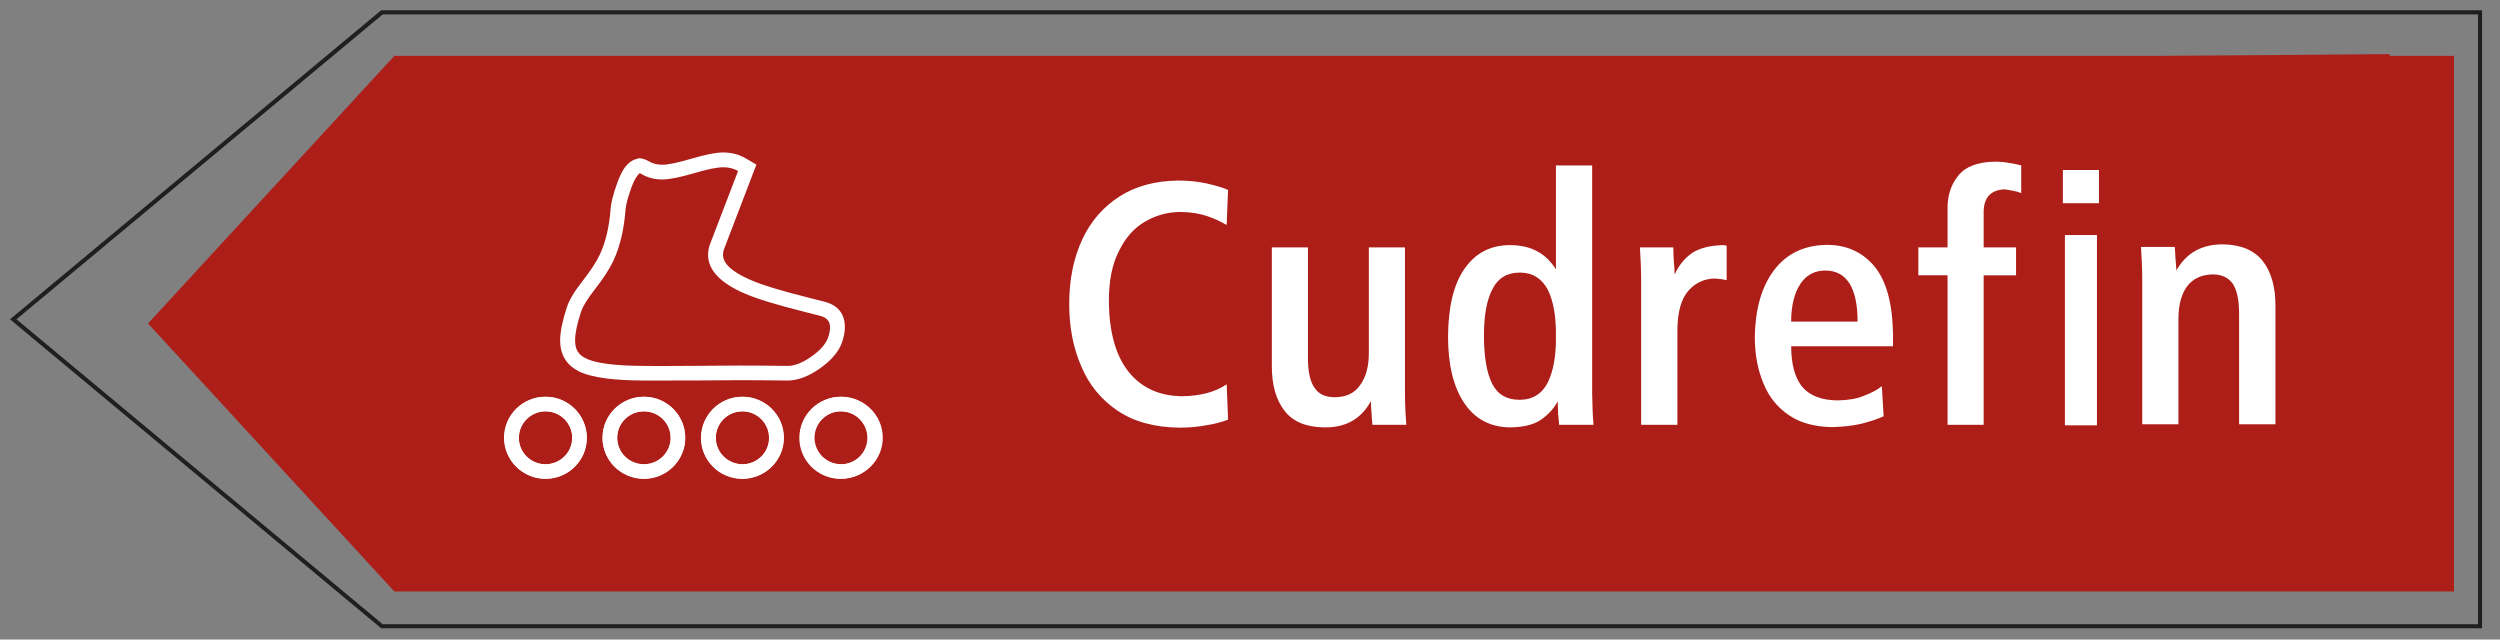 <?xml version="1.0" encoding="UTF-8" standalone="no"?>
<svg
   width="86pt"
   height="22pt"
   viewBox="0 0 86 22"
   version="1.1"
   id="svg5103"
   xmlns="http://www.w3.org/2000/svg"
   xmlns:svg="http://www.w3.org/2000/svg"
   xmlns:rdf="http://www.w3.org/1999/02/22-rdf-syntax-ns#"
   xmlns:cc="http://creativecommons.org/ns#"
   xmlns:dc="http://purl.org/dc/elements/1.1/">
  <rect x="0" y="0" width="86" height="22" fill="#808080" stroke="none"/>
  <defs
     id="defs5107" />
  <path
     style="fill:#ae1e19;fill-opacity:1;stroke-width:0.012"
     d=""
     id="path5716"
     transform="scale(0.75)" />
  <path
     style="fill:#ae1e19;fill-opacity:1;stroke-width:0.012"
     d=""
     id="path5728"
     transform="scale(0.75)" />
  <path
     style="fill:#ae1e19;fill-opacity:1;stroke-width:0.012"
     d=""
     id="path5732"
     transform="scale(0.75)" />
  <path
     style="fill:#ae1e19;fill-opacity:1;stroke-width:0.012"
     d=""
     id="path5750"
     transform="scale(0.75)" />
  <path
     style="fill:#ae1e19;fill-opacity:1;stroke-width:0.012"
     d=""
     id="path5754"
     transform="scale(0.75)" />
  <path
     style="fill:#ae1e19;fill-opacity:1;stroke-width:0.012"
     d=""
     id="path5756"
     transform="scale(0.75)" />
  <path
     style="fill:#ae1e19;fill-opacity:1;stroke-width:0.012"
     d=""
     id="path5758"
     transform="scale(0.75)" />
  <path
     style="fill:#ae1e19;fill-opacity:1;stroke-width:0.012"
     d=""
     id="path5760"
     transform="scale(0.75)" />
  <path
     style="fill:#ae1e19;fill-opacity:1;stroke-width:0.012"
     d=""
     id="path5772"
     transform="scale(0.75)" />
  <path
     style="fill:#ae1e19;fill-opacity:1;stroke-width:0.012"
     d=""
     id="path5790"
     transform="scale(0.75)" />
  <path
     style="fill:#ae1e19;fill-opacity:1;stroke-width:0.012"
     d=""
     id="path5808"
     transform="scale(0.75)" />
  <path
     style="fill:#ae1e19;fill-opacity:1;stroke-width:0.012"
     d=""
     id="path5812"
     transform="scale(0.75)" />
  <path
     style="fill:#ae1e19;fill-opacity:1;stroke-width:0.012"
     d=""
     id="path5824"
     transform="scale(0.75)" />
  <path
     style="fill:#ae1e19;fill-opacity:1;stroke-width:0.002"
     d=""
     id="path5840"
     transform="scale(0.75)" />
  <path
     style="fill:#ae1e19;fill-opacity:1;stroke-width:0.002"
     d=""
     id="path5846"
     transform="scale(0.75)" />
  <path
     style="fill:#ae1e19;fill-opacity:1;stroke-width:0.002"
     d=""
     id="path5858"
     transform="scale(0.75)" />
  <path
     style="fill:#ae1e19;fill-opacity:1;stroke-width:0.002"
     d=""
     id="path5868"
     transform="scale(0.75)" />
  <path
     style="fill:#ae1e19;fill-opacity:1;stroke-width:0.002"
     d=""
     id="path5878"
     transform="scale(0.75)" />
  <path
     style="fill:#ae1e19;fill-opacity:1;stroke-width:0.002"
     d=""
     id="path5880"
     transform="scale(0.75)" />
  <path
     style="fill:#ae1e19;fill-opacity:1;stroke-width:0.002"
     d=""
     id="path5882"
     transform="scale(0.75)" />
  <g
     aria-label="i"
     id="text4025"
     style="font-style:italic;font-size:12px;-inkscape-font-specification:'sans-serif Italic';stroke-width:0.75">
    <g
       id="g9100">
      <path
         style="fill:#ae1e19;fill-opacity:1;fill-rule:nonzero;stroke:none"
         d="m 53.656,14.612 c 0.211,0.082 0.461,0.152 0.758,0.195 0.285,0.055 0.594,0.082 0.91,0.082 0.863,-0.008 1.582,-0.207 2.141,-0.586 0.566,-0.383 0.988,-0.898 1.258,-1.547 0.277,-0.637 0.414,-1.367 0.414,-2.16 0,-0.855 -0.152,-1.594 -0.449,-2.238 C 58.39,7.718 57.957,7.222 57.398,6.862 56.843,6.503 56.167,6.323 55.386,6.311 c -0.367,0 -0.703,0.035 -1,0.102 -0.305,0.07 -0.551,0.145 -0.73,0.223 l 0.047,1.219 c 0.199,-0.121 0.414,-0.219 0.672,-0.309 0.266,-0.09 0.559,-0.137 0.902,-0.145 0.449,0 0.855,0.109 1.234,0.332 0.379,0.215 0.684,0.559 0.906,1.02 0.234,0.449 0.352,1.035 0.352,1.734 -0.008,1.082 -0.234,1.902 -0.684,2.469 -0.449,0.555 -1.059,0.836 -1.844,0.844 -0.633,-0.008 -1.145,-0.145 -1.539,-0.414 l -0.047,1.227 m -6.152,0.18 h 1.168 c 0.012,-0.09 0.02,-0.223 0.031,-0.398 0.016,-0.18 0.023,-0.312 0.023,-0.402 h 0.012 c 0.34,0.613 0.879,0.906 1.609,0.891 0.609,-0.008 1.07,-0.199 1.359,-0.578 0.293,-0.379 0.438,-0.891 0.438,-1.547 v -4.125 h -1.246 v 3.836 c 0,0.48 -0.074,0.828 -0.23,1.043 -0.141,0.219 -0.375,0.324 -0.699,0.324 -0.387,-0.004 -0.684,-0.141 -0.871,-0.422 -0.199,-0.27 -0.301,-0.645 -0.301,-1.125 v -3.656 h -1.246 v 4.988 c 0,0.414 -0.02,0.812 -0.047,1.172 m -6.461,0 h 1.188 c 0,-0.055 0.012,-0.172 0.031,-0.352 0.004,-0.172 0.016,-0.324 0.016,-0.449 h 0.008 c 0.137,0.254 0.332,0.457 0.574,0.629 0.254,0.172 0.605,0.254 1.062,0.262 0.695,-0.008 1.223,-0.297 1.594,-0.863 0.367,-0.559 0.547,-1.324 0.547,-2.297 -0.008,-1.035 -0.195,-1.816 -0.574,-2.355 -0.379,-0.543 -0.891,-0.805 -1.547,-0.812 -0.387,0 -0.711,0.074 -0.961,0.219 -0.254,0.133 -0.461,0.34 -0.633,0.609 h -0.008 v -3.594 h -1.25 V 13.702 c -0.012,0.422 -0.016,0.781 -0.047,1.09 m 1.297,-3.078 c -0.008,-0.691 0.09,-1.234 0.285,-1.621 0.211,-0.387 0.523,-0.586 0.957,-0.586 0.441,0 0.754,0.188 0.945,0.566 0.199,0.379 0.297,0.91 0.297,1.613 0,0.738 -0.094,1.297 -0.281,1.676 -0.188,0.375 -0.504,0.562 -0.945,0.562 -0.449,0 -0.773,-0.203 -0.973,-0.594 -0.195,-0.395 -0.293,-0.934 -0.285,-1.617 M 36.449,9.768 c 0.113,-0.027 0.25,-0.043 0.395,-0.055 0.359,0 0.668,0.137 0.918,0.414 0.254,0.289 0.379,0.738 0.387,1.352 v 3.312 h 1.25 V 9.815 c 0,-0.414 0.02,-0.812 0.043,-1.184 h -1.152 c 0,0.109 -0.004,0.266 -0.016,0.465 -0.02,0.188 -0.027,0.348 -0.027,0.457 h -0.012 C 38.093,9.245 37.894,9.003 37.636,8.823 37.371,8.651 37.011,8.561 36.562,8.554 c -0.035,0.008 -0.078,0.008 -0.113,0.02 v 1.195 m -5.742,2.297 h 3.516 c 0,0.617 -0.125,1.086 -0.375,1.402 -0.262,0.312 -0.676,0.477 -1.242,0.477 -0.352,-0.008 -0.656,-0.055 -0.902,-0.164 -0.25,-0.094 -0.457,-0.203 -0.609,-0.328 l -0.062,1.043 c 0.203,0.098 0.457,0.18 0.754,0.258 0.309,0.074 0.648,0.109 1.027,0.121 0.594,-0.012 1.098,-0.145 1.484,-0.414 0.395,-0.266 0.691,-0.629 0.879,-1.098 0.199,-0.469 0.301,-1.008 0.301,-1.613 -0.012,-0.953 -0.227,-1.73 -0.648,-2.305 -0.43,-0.582 -1.035,-0.883 -1.816,-0.898 -0.684,-0.008 -1.242,0.242 -1.656,0.738 -0.414,0.496 -0.629,1.285 -0.648,2.355 v 0.426 m 1.223,-0.855 c 0,-1.18 0.379,-1.773 1.117,-1.773 0.359,0 0.648,0.152 0.852,0.457 0.211,0.316 0.32,0.75 0.324,1.316 H 31.929 M 26.281,6.745 c 0.09,-0.035 0.188,-0.062 0.297,-0.082 0.117,-0.027 0.207,-0.035 0.277,-0.047 0.492,0.02 0.738,0.301 0.723,0.848 v 1.168 h -1.117 v 0.969 h 1.117 v 5.191 h 1.246 V 9.6 h 1.008 V 8.632 H 28.824 V 7.331 c 0.012,-0.48 -0.113,-0.875 -0.367,-1.188 -0.25,-0.316 -0.676,-0.48 -1.277,-0.488 -0.117,0 -0.262,0.008 -0.43,0.035 -0.164,0.027 -0.324,0.055 -0.469,0.094 v 0.961 m -2.375,0.656 V 6.069 h 1.32 v 1.332 h -1.32 m 0.035,7.391 V 8.632 h 1.25 v 6.16 h -1.25 m -6.434,-0.02 h 1.254 v -3.836 c 0,-0.473 0.07,-0.816 0.219,-1.043 0.156,-0.215 0.379,-0.324 0.703,-0.324 0.391,0.012 0.684,0.156 0.883,0.426 0.191,0.27 0.289,0.648 0.289,1.121 v 3.656 h 1.25 V 9.788 c 0,-0.418 0.02,-0.801 0.043,-1.172 h -1.168 c -0.008,0.09 -0.008,0.227 -0.023,0.395 -0.02,0.18 -0.02,0.316 -0.031,0.41 h -0.008 C 20.578,8.815 20.035,8.518 19.304,8.526 c -0.609,0.012 -1.066,0.207 -1.355,0.574 -0.297,0.379 -0.441,0.902 -0.441,1.551 v 4.121 M 84.417,1.921 V 20.347 H 13.566 L 5.093,11.128 13.566,1.921 H 84.417 M 67.738,11.014 c -0.215,0.059 -0.324,0.191 -0.324,0.398 0,0.113 0.027,0.242 0.082,0.383 0.078,0.211 0.266,0.422 0.562,0.633 0.301,0.207 0.562,0.316 0.793,0.324 0.617,-0.008 1.188,-0.012 1.715,-0.012 0.324,0 0.766,0.004 1.324,0.008 0.586,0.004 1.062,0.008 1.426,0.008 0.172,0 0.344,0 0.523,-0.004 0.926,-0.004 1.562,-0.082 1.914,-0.234 0.156,-0.066 0.27,-0.148 0.336,-0.254 0.066,-0.102 0.098,-0.234 0.098,-0.398 0,-0.238 -0.07,-0.574 -0.207,-1 v -0.004 c -0.059,-0.18 -0.211,-0.43 -0.461,-0.75 C 75.218,9.725 75.003,9.386 74.867,9.093 74.64,8.597 74.5,8.007 74.453,7.319 74.437,7.147 74.374,6.913 74.273,6.612 74.214,6.436 74.148,6.296 74.085,6.194 74.031,6.108 73.988,6.061 73.957,6.054 c -0.008,0 -0.012,0.004 -0.023,0.008 C 73.718,6.198 73.468,6.268 73.187,6.268 c -0.242,0 -0.613,-0.074 -1.105,-0.223 C 71.624,5.909 71.296,5.843 71.093,5.843 c -0.195,0 -0.363,0.043 -0.512,0.129 0.297,0.785 0.613,1.625 0.953,2.523 0.051,0.133 0.074,0.262 0.074,0.391 0,0.531 -0.414,0.977 -1.246,1.344 -0.434,0.191 -1.133,0.406 -2.098,0.648 -0.246,0.062 -0.422,0.109 -0.527,0.137 m -0.137,-0.492 c 0.086,-0.027 0.266,-0.07 0.539,-0.141 0.938,-0.234 1.609,-0.441 2.016,-0.621 0.629,-0.277 0.941,-0.57 0.941,-0.875 0,-0.066 -0.012,-0.137 -0.039,-0.211 -0.344,-0.91 -0.664,-1.75 -0.957,-2.52 l -0.152,-0.406 0.371,-0.219 c 0.227,-0.133 0.484,-0.199 0.77,-0.199 0.254,0 0.633,0.074 1.137,0.227 0.445,0.133 0.766,0.199 0.957,0.199 0.184,0 0.344,-0.043 0.477,-0.129 0.059,-0.035 0.117,-0.059 0.176,-0.074 l 0.125,-0.027 0.121,0.031 c 0.16,0.043 0.305,0.164 0.43,0.359 0.09,0.137 0.168,0.312 0.242,0.527 0.117,0.336 0.184,0.613 0.207,0.824 v 0.02 c 0.043,0.621 0.168,1.148 0.371,1.59 0.117,0.258 0.312,0.562 0.59,0.918 0.285,0.371 0.469,0.672 0.543,0.91 0.152,0.48 0.23,0.863 0.23,1.156 0,0.27 -0.059,0.496 -0.18,0.68 -0.125,0.188 -0.312,0.34 -0.562,0.445 -0.414,0.18 -1.117,0.27 -2.113,0.277 -0.121,0 -0.297,0 -0.527,0 -0.363,0 -0.84,-0.004 -1.43,-0.008 -0.555,-0.004 -0.992,-0.008 -1.316,-0.008 -0.527,0 -1.094,0.008 -1.711,0.016 h -0.023 c -0.332,-0.012 -0.688,-0.152 -1.066,-0.422 -0.383,-0.27 -0.633,-0.559 -0.75,-0.867 -0.074,-0.199 -0.113,-0.387 -0.113,-0.566 0,-0.465 0.234,-0.758 0.699,-0.887 m 9.605,3.805 c -0.508,0 -0.922,0.414 -0.922,0.922 0,0.508 0.414,0.922 0.922,0.922 0.508,0 0.922,-0.414 0.922,-0.922 0,-0.508 -0.414,-0.922 -0.922,-0.922 m 0,-0.504 c -0.785,0 -1.422,0.641 -1.422,1.426 0,0.785 0.637,1.422 1.422,1.422 0.785,0 1.422,-0.637 1.422,-1.422 0,-0.785 -0.637,-1.426 -1.422,-1.426 m -3.391,0.504 c -0.508,0 -0.922,0.414 -0.922,0.922 0,0.508 0.414,0.922 0.922,0.922 0.512,0 0.922,-0.414 0.922,-0.922 0,-0.508 -0.41,-0.922 -0.922,-0.922 m 0,-0.504 c -0.785,0 -1.422,0.641 -1.422,1.426 0,0.785 0.637,1.422 1.422,1.422 0.789,0 1.426,-0.637 1.426,-1.422 0,-0.785 -0.637,-1.426 -1.426,-1.426 m -3.395,0.504 c -0.508,0 -0.922,0.414 -0.922,0.922 0,0.508 0.414,0.922 0.922,0.922 0.508,0 0.922,-0.414 0.922,-0.922 0,-0.508 -0.414,-0.922 -0.922,-0.922 m 0,-0.504 c -0.785,0 -1.422,0.641 -1.422,1.426 0,0.785 0.637,1.422 1.422,1.422 0.789,0 1.426,-0.637 1.426,-1.422 0,-0.785 -0.637,-1.426 -1.426,-1.426 m -3.395,0.504 c -0.508,0 -0.922,0.414 -0.922,0.922 0,0.508 0.414,0.922 0.922,0.922 0.508,0 0.922,-0.414 0.922,-0.922 0,-0.508 -0.414,-0.922 -0.922,-0.922 m 0,-0.504 c -0.785,0 -1.422,0.641 -1.422,1.426 0,0.785 0.637,1.422 1.422,1.422 0.789,0 1.426,-0.637 1.426,-1.422 0,-0.785 -0.637,-1.426 -1.426,-1.426"
         id="path5098-2" />
      <rect
         style="fill:#ae1e19;fill-opacity:1;stroke-width:0.393"
         id="rect5914"
         width="69.738"
         height="15.247"
         x="-83.337"
         y="3.444"
         transform="scale(-1,1)" />
      <path
         style="fill:#211e1e;fill-opacity:1;fill-rule:nonzero;stroke:none"
         d="M 85.383,0.352 H 13.113 L 0.344,10.984 13.113,21.613 H 85.383 V 0.352 M 85.242,0.496 V 21.473 H 13.164 L 0.566,10.984 13.164,0.496 h 72.078"
         id="path5100" />
      <rect
         style="fill:#ffffff;fill-opacity:1;stroke-width:0.525"
         id="rect5942"
         width="65.024"
         height="16.24"
         x="16.722"
         y="3.444" />
      <path
         style="fill:#ae1e19;fill-opacity:1;fill-rule:nonzero;stroke:none;stroke-width:0.994"
         d="m 42.244,14.436 c -0.21,0.081 -0.459,0.151 -0.755,0.194 -0.284,0.054 -0.592,0.081 -0.907,0.081 -0.86,-0.008 -1.577,-0.205 -2.134,-0.581 -0.565,-0.379 -0.985,-0.89 -1.254,-1.533 -0.276,-0.631 -0.413,-1.355 -0.413,-2.14 0,-0.848 0.152,-1.579 0.448,-2.218 0.296,-0.635 0.728,-1.126 1.285,-1.482 0.553,-0.356 1.226,-0.534 2.005,-0.546 0.366,0 0.701,0.035 0.997,0.101 0.304,0.07 0.549,0.143 0.728,0.221 l -0.047,1.208 C 41.999,7.62 41.784,7.523 41.527,7.434 41.263,7.345 40.971,7.299 40.628,7.291 c -0.448,0 -0.853,0.108 -1.23,0.329 -0.378,0.213 -0.681,0.553 -0.903,1.01 -0.234,0.445 -0.35,1.026 -0.35,1.718 0.008,1.072 0.234,1.885 0.681,2.446 0.448,0.55 1.055,0.828 1.838,0.836 0.631,-0.008 1.141,-0.143 1.534,-0.41 l 0.047,1.215 m 6.132,0.178 h -1.164 c -0.012,-0.089 -0.019,-0.221 -0.031,-0.395 -0.016,-0.178 -0.023,-0.31 -0.023,-0.399 h -0.012 c -0.339,0.608 -0.876,0.898 -1.604,0.882 C 44.934,14.695 44.475,14.506 44.187,14.13 43.895,13.755 43.751,13.248 43.751,12.597 V 8.51 h 1.242 v 3.801 c 0,0.476 0.074,0.821 0.23,1.033 0.14,0.217 0.374,0.321 0.697,0.321 0.385,-0.004 0.681,-0.139 0.868,-0.418 0.199,-0.267 0.3,-0.639 0.3,-1.115 V 8.51 h 1.242 v 4.942 c 0,0.41 0.019,0.805 0.047,1.161 m 6.44,0 h -1.184 c 0,-0.054 -0.012,-0.17 -0.031,-0.348 -0.004,-0.17 -0.016,-0.321 -0.016,-0.445 h -0.008 c -0.136,0.252 -0.331,0.453 -0.572,0.623 -0.253,0.17 -0.604,0.252 -1.059,0.259 -0.693,-0.008 -1.219,-0.294 -1.589,-0.855 -0.366,-0.553 -0.545,-1.312 -0.545,-2.276 0.008,-1.026 0.195,-1.8 0.572,-2.334 0.378,-0.538 0.888,-0.797 1.542,-0.805 0.385,0 0.709,0.074 0.958,0.217 0.253,0.132 0.459,0.337 0.631,0.604 h 0.008 V 5.693 h 1.246 v 7.841 c 0.012,0.418 0.016,0.774 0.047,1.08 m -1.293,-3.05 c 0.008,-0.685 -0.09,-1.223 -0.284,-1.606 -0.21,-0.383 -0.522,-0.581 -0.954,-0.581 -0.44,0 -0.751,0.186 -0.942,0.561 -0.199,0.375 -0.296,0.902 -0.296,1.598 0,0.731 0.093,1.285 0.28,1.66 0.187,0.372 0.502,0.557 0.942,0.557 0.448,0 0.771,-0.201 0.97,-0.588 0.195,-0.391 0.292,-0.925 0.284,-1.602 m 5.872,-1.927 c -0.113,-0.027 -0.249,-0.043 -0.393,-0.054 -0.358,0 -0.666,0.135 -0.915,0.41 -0.253,0.286 -0.378,0.731 -0.385,1.339 V 14.614 H 56.456 V 9.683 c 0,-0.41 -0.019,-0.805 -0.043,-1.173 h 1.149 c 0,0.108 0.004,0.263 0.016,0.461 0.019,0.186 0.027,0.344 0.027,0.453 h 0.012 c 0.14,-0.306 0.339,-0.546 0.596,-0.724 0.265,-0.17 0.623,-0.259 1.071,-0.267 0.035,0.008 0.078,0.008 0.113,0.019 v 1.184 m 5.724,2.276 h -3.504 c 0,0.612 0.125,1.076 0.374,1.389 0.261,0.31 0.674,0.472 1.238,0.472 0.35,-0.008 0.654,-0.054 0.899,-0.163 0.249,-0.093 0.456,-0.201 0.607,-0.325 l 0.062,1.033 c -0.202,0.097 -0.456,0.178 -0.751,0.255 -0.308,0.074 -0.646,0.108 -1.024,0.12 -0.592,-0.012 -1.094,-0.143 -1.48,-0.41 -0.393,-0.263 -0.689,-0.623 -0.876,-1.088 -0.199,-0.464 -0.3,-0.999 -0.3,-1.598 0.012,-0.944 0.226,-1.715 0.646,-2.283 0.428,-0.577 1.032,-0.875 1.811,-0.89 0.681,-0.008 1.238,0.24 1.651,0.731 0.413,0.492 0.627,1.273 0.646,2.334 v 0.422 m -1.219,-0.848 c 0,-1.169 -0.378,-1.757 -1.114,-1.757 -0.358,0 -0.646,0.151 -0.849,0.453 -0.21,0.313 -0.319,0.743 -0.323,1.304 h 2.286 M 69.53,6.641 c -0.09,-0.035 -0.187,-0.062 -0.296,-0.081 -0.117,-0.027 -0.206,-0.035 -0.276,-0.046 -0.491,0.019 -0.736,0.298 -0.72,0.84 v 1.157 h 1.114 v 0.96 h -1.114 V 14.614 H 66.996 V 9.47 H 65.991 V 8.51 h 1.005 V 7.222 c -0.012,-0.476 0.113,-0.867 0.366,-1.177 0.249,-0.313 0.674,-0.476 1.273,-0.484 0.117,0 0.261,0.008 0.428,0.035 0.164,0.027 0.323,0.054 0.467,0.093 V 6.641 m 2.367,0.65 V 5.972 h -1.316 v 1.32 h 1.316 m -0.035,7.323 V 8.51 h -1.246 v 6.103 h 1.246 m 6.413,-0.019 h -1.25 v -3.801 c 0,-0.468 -0.07,-0.809 -0.218,-1.033 C 76.652,9.548 76.43,9.439 76.107,9.439 75.717,9.451 75.425,9.594 75.227,9.861 75.036,10.128 74.938,10.504 74.938,10.972 v 3.623 H 73.693 V 9.656 c 0,-0.414 -0.019,-0.793 -0.043,-1.161 h 1.164 c 0.008,0.089 0.008,0.224 0.023,0.391 0.019,0.178 0.019,0.313 0.031,0.406 h 0.008 c 0.339,-0.6 0.88,-0.894 1.608,-0.886 0.607,0.012 1.063,0.205 1.351,0.569 0.296,0.375 0.44,0.894 0.44,1.537 v 4.083 M 15.546,2.387 15.282,20.249 l 66.922,-0.131 -0.013,-8.871 0.013,-9.385 -66.657,0.525 m 12.661,8.485 c 0.214,0.058 0.323,0.19 0.323,0.395 0,0.112 -0.027,0.24 -0.082,0.379 -0.078,0.209 -0.265,0.418 -0.561,0.627 -0.3,0.205 -0.561,0.313 -0.79,0.321 -0.615,-0.008 -1.184,-0.012 -1.709,-0.012 -0.323,0 -0.763,0.004 -1.32,0.008 -0.584,0.004 -1.059,0.008 -1.421,0.008 -0.171,0 -0.343,0 -0.522,-0.004 -0.923,-0.004 -1.557,-0.081 -1.908,-0.232 -0.156,-0.066 -0.269,-0.147 -0.335,-0.252 -0.066,-0.101 -0.097,-0.232 -0.097,-0.395 0,-0.236 0.07,-0.569 0.206,-0.991 v -0.004 c 0.058,-0.178 0.21,-0.426 0.459,-0.743 0.3,-0.383 0.514,-0.72 0.65,-1.01 0.226,-0.492 0.366,-1.076 0.413,-1.757 0.016,-0.17 0.078,-0.403 0.179,-0.701 0.058,-0.174 0.125,-0.313 0.187,-0.414 0.055,-0.085 0.097,-0.132 0.128,-0.139 0.008,0 0.012,0.004 0.023,0.008 0.214,0.135 0.463,0.205 0.744,0.205 0.241,0 0.611,-0.074 1.102,-0.221 0.456,-0.135 0.783,-0.201 0.985,-0.201 0.195,0 0.362,0.043 0.51,0.128 -0.296,0.778 -0.611,1.61 -0.95,2.5 -0.051,0.132 -0.074,0.259 -0.074,0.387 0,0.526 0.413,0.968 1.242,1.331 0.432,0.19 1.129,0.403 2.091,0.642 0.245,0.062 0.421,0.108 0.526,0.135 m 0.136,-0.488 c -0.086,-0.027 -0.265,-0.07 -0.537,-0.139 C 26.872,10.012 26.202,9.807 25.797,9.629 25.17,9.354 24.859,9.064 24.859,8.762 c 0,-0.066 0.012,-0.135 0.039,-0.209 0.343,-0.902 0.662,-1.734 0.954,-2.496 L 26.004,5.654 25.634,5.437 C 25.408,5.306 25.151,5.24 24.867,5.24 c -0.253,0 -0.631,0.074 -1.133,0.224 -0.444,0.132 -0.763,0.197 -0.954,0.197 -0.183,0 -0.343,-0.043 -0.475,-0.128 -0.058,-0.035 -0.117,-0.058 -0.175,-0.074 l -0.125,-0.027 -0.121,0.031 c -0.16,0.043 -0.304,0.163 -0.428,0.356 -0.09,0.135 -0.167,0.31 -0.241,0.522 -0.117,0.333 -0.183,0.608 -0.206,0.817 v 0.019 c -0.043,0.615 -0.167,1.138 -0.37,1.575 -0.117,0.255 -0.311,0.557 -0.588,0.91 -0.284,0.368 -0.467,0.666 -0.541,0.902 -0.152,0.476 -0.23,0.855 -0.23,1.146 0,0.267 0.058,0.492 0.179,0.673 0.125,0.186 0.311,0.337 0.561,0.441 0.413,0.178 1.114,0.267 2.106,0.275 h 0.526 c 0.362,0 0.837,-0.004 1.425,-0.008 0.553,-0.004 0.989,-0.008 1.312,-0.008 0.526,0 1.09,0.008 1.705,0.015 h 0.023 c 0.331,-0.012 0.685,-0.151 1.063,-0.418 0.382,-0.267 0.631,-0.553 0.748,-0.859 0.074,-0.197 0.113,-0.383 0.113,-0.561 0,-0.461 -0.234,-0.751 -0.697,-0.879 m -9.574,3.77 c 0.506,0 0.919,0.41 0.919,0.913 0,0.503 -0.413,0.913 -0.919,0.913 -0.506,0 -0.919,-0.41 -0.919,-0.913 0,-0.503 0.413,-0.913 0.919,-0.913 m 0,-0.499 c 0.783,0 1.417,0.635 1.417,1.413 0,0.778 -0.635,1.409 -1.417,1.409 -0.783,0 -1.417,-0.631 -1.417,-1.409 0,-0.778 0.635,-1.413 1.417,-1.413 m 3.38,0.499 c 0.506,0 0.919,0.41 0.919,0.913 0,0.503 -0.413,0.913 -0.919,0.913 -0.51,0 -0.919,-0.41 -0.919,-0.913 0,-0.503 0.409,-0.913 0.919,-0.913 m 0,-0.499 c 0.783,0 1.417,0.635 1.417,1.413 0,0.778 -0.635,1.409 -1.417,1.409 -0.787,0 -1.421,-0.631 -1.421,-1.409 0,-0.778 0.635,-1.413 1.421,-1.413 m 3.384,0.499 c 0.506,0 0.919,0.41 0.919,0.913 0,0.503 -0.413,0.913 -0.919,0.913 -0.506,0 -0.919,-0.41 -0.919,-0.913 0,-0.503 0.413,-0.913 0.919,-0.913 m 0,-0.499 c 0.783,0 1.417,0.635 1.417,1.413 0,0.778 -0.635,1.409 -1.417,1.409 -0.787,0 -1.421,-0.631 -1.421,-1.409 0,-0.778 0.635,-1.413 1.421,-1.413 m 3.384,0.499 c 0.506,0 0.919,0.41 0.919,0.913 0,0.503 -0.413,0.913 -0.919,0.913 -0.506,0 -0.919,-0.41 -0.919,-0.913 0,-0.503 0.413,-0.913 0.919,-0.913 m 0,-0.499 c 0.783,0 1.417,0.635 1.417,1.413 0,0.778 -0.635,1.409 -1.417,1.409 -0.787,0 -1.421,-0.631 -1.421,-1.409 0,-0.778 0.635,-1.413 1.421,-1.413"
         id="path5098" />
      <path
         id="rect1240"
         style="fill:#ffffff;fill-opacity:1;stroke-width:1.3;stroke-linecap:square"
         d="m 24.879,5.245 c -0.254,0 -0.633,0.075 -1.137,0.227 -0.445,0.129 -0.766,0.195 -0.961,0.195 -0.18,0 -0.34,-0.042 -0.473,-0.125 -0.059,-0.035 -0.117,-0.059 -0.176,-0.075 l -0.125,-0.028 -0.122,0.032 c -0.16,0.043 -0.305,0.159 -0.434,0.354 -0.086,0.137 -0.163,0.313 -0.237,0.524 -0.117,0.332 -0.188,0.605 -0.208,0.816 v 0.016 c -0.047,0.613 -0.167,1.14 -0.371,1.573 -0.117,0.254 -0.317,0.555 -0.59,0.907 -0.289,0.367 -0.468,0.668 -0.542,0.902 -0.156,0.473 -0.234,0.855 -0.234,1.144 0,0.262 0.062,0.489 0.183,0.672 0.121,0.188 0.309,0.332 0.562,0.441 0.414,0.172 1.118,0.266 2.114,0.27 h 0.527 c 0.363,0 0.84,9.68e-4 1.43,-0.003 0.555,-0.004 0.991,-0.009 1.315,-0.009 0.527,0 1.098,0.004 1.711,0.012 h 0.023 c 0.332,-0.012 0.687,-0.147 1.066,-0.413 0.383,-0.27 0.633,-0.555 0.75,-0.86 0.074,-0.195 0.114,-0.382 0.114,-0.558 0,-0.461 -0.231,-0.754 -0.696,-0.879 -0.09,-0.023 -0.266,-0.071 -0.543,-0.138 -0.938,-0.234 -1.609,-0.437 -2.016,-0.617 C 25.183,9.355 24.871,9.066 24.871,8.765 c 0,-0.066 0.011,-0.137 0.042,-0.211 C 25.254,7.656 25.574,6.823 25.867,6.061 L 26.02,5.663 25.648,5.445 C 25.421,5.312 25.164,5.245 24.879,5.245 Z m 0,0.508 c 0.191,0 0.363,0.043 0.511,0.129 -0.301,0.777 -0.617,1.605 -0.957,2.496 -0.051,0.133 -0.075,0.262 -0.075,0.387 0,0.523 0.415,0.964 1.247,1.327 0.434,0.188 1.133,0.403 2.098,0.642 0.25,0.062 0.426,0.109 0.527,0.136 0.215,0.059 0.324,0.188 0.324,0.391 0,0.113 -0.027,0.241 -0.078,0.378 l -0.004,0.004 c -0.078,0.207 -0.266,0.415 -0.562,0.625 -0.297,0.207 -0.562,0.312 -0.792,0.319 -0.617,-0.008 -1.188,-0.012 -1.715,-0.012 -0.324,0 -0.766,0.005 -1.324,0.009 -0.586,0.004 -1.062,0.007 -1.425,0.007 -0.172,0 -0.347,-4.95e-4 -0.523,-0.004 -0.926,-0.004 -1.563,-0.082 -1.915,-0.23 -0.156,-0.066 -0.269,-0.148 -0.335,-0.253 -0.066,-0.098 -0.098,-0.231 -0.098,-0.396 0,-0.234 0.066,-0.565 0.207,-0.987 0.059,-0.18 0.211,-0.431 0.457,-0.747 0.301,-0.383 0.52,-0.719 0.656,-1.008 0.227,-0.492 0.364,-1.074 0.415,-1.753 0.016,-0.172 0.075,-0.402 0.18,-0.699 0.059,-0.172 0.121,-0.313 0.188,-0.415 0.055,-0.086 0.098,-0.133 0.129,-0.141 0.004,0.004 0.012,0.008 0.023,0.012 0.215,0.133 0.464,0.204 0.746,0.204 0.242,0 0.614,-0.075 1.106,-0.22 C 24.34,5.819 24.672,5.754 24.879,5.754 Z m -6.117,7.894 c -0.789,0 -1.425,0.633 -1.425,1.411 0,0.777 0.636,1.406 1.425,1.406 0.785,0 1.422,-0.629 1.422,-1.406 0,-0.777 -0.637,-1.411 -1.422,-1.411 z m 3.391,0 c -0.789,0 -1.427,0.633 -1.427,1.411 0,0.777 0.638,1.406 1.427,1.406 0.785,0 1.421,-0.629 1.421,-1.406 0,-0.777 -0.636,-1.411 -1.421,-1.411 z m 3.394,0 c -0.789,0 -1.425,0.633 -1.425,1.411 0,0.777 0.636,1.406 1.425,1.406 0.785,0 1.422,-0.629 1.422,-1.406 0,-0.777 -0.637,-1.411 -1.422,-1.411 z m 3.394,0 c -0.785,0 -1.425,0.633 -1.425,1.411 0,0.777 0.64,1.406 1.425,1.406 0.785,0 1.427,-0.629 1.427,-1.406 0,-0.777 -0.642,-1.411 -1.427,-1.411 z m -10.179,0.5 c 0.508,0 0.921,0.407 0.921,0.911 0,0.504 -0.414,0.91 -0.921,0.91 -0.508,0 -0.921,-0.406 -0.921,-0.91 0,-0.504 0.414,-0.911 0.921,-0.911 z m 3.391,0 c 0.508,0 0.921,0.407 0.921,0.911 0,0.504 -0.414,0.91 -0.921,0.91 -0.512,0 -0.923,-0.406 -0.923,-0.91 0,-0.504 0.411,-0.911 0.923,-0.911 z m 3.394,0 c 0.508,0 0.921,0.407 0.921,0.911 0,0.504 -0.414,0.91 -0.921,0.91 -0.508,0 -0.921,-0.406 -0.921,-0.91 0,-0.504 0.414,-0.911 0.921,-0.911 z m 3.394,0 c 0.508,0 0.923,0.407 0.923,0.911 0,0.504 -0.415,0.91 -0.923,0.91 -0.508,0 -0.921,-0.406 -0.921,-0.91 0,-0.504 0.414,-0.911 0.921,-0.911 z" />
      <path
         d="M 72.205,6.99 H 70.963 V 5.848 h 1.242 z m -0.07,7.641 H 71.033 V 8.086 h 1.102 z"
         style="-inkscape-font-specification:sans-serif;fill:#ffffff"
         id="path8871" />
    </g>
  </g>
</svg>
